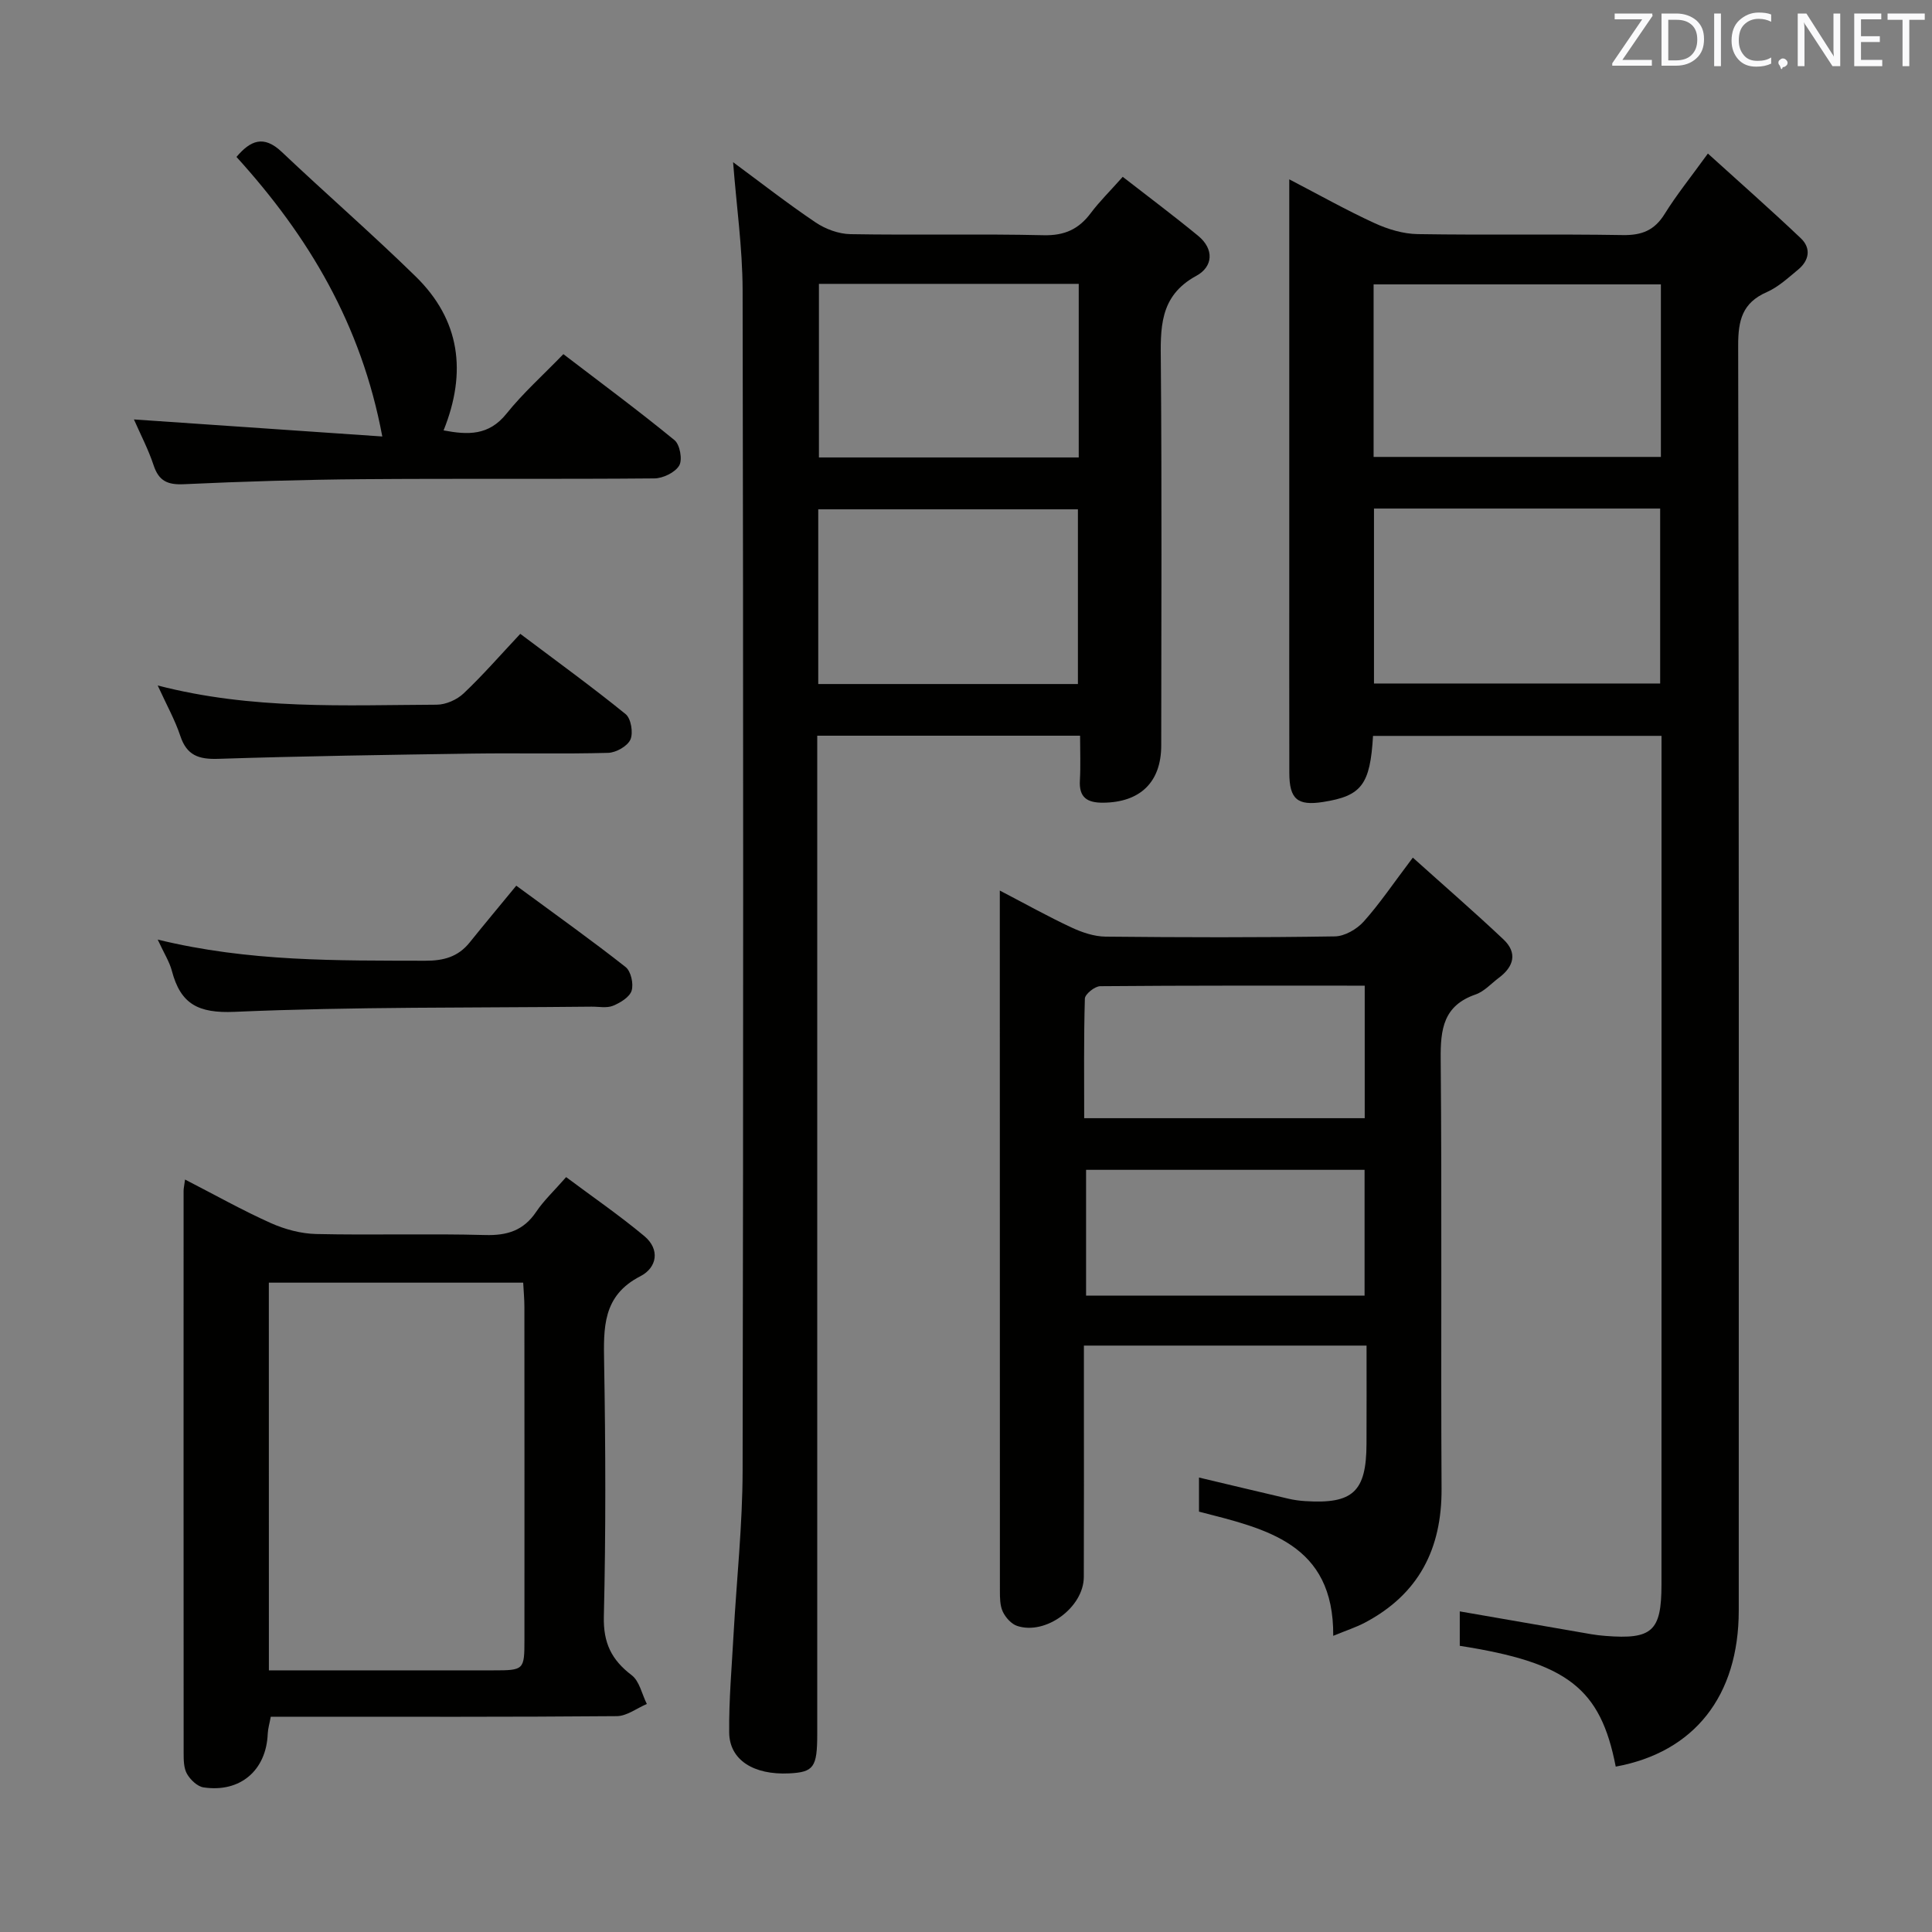 <svg enable-background="new 0 0 400 400" viewBox="0 0 400 400" xmlns="http://www.w3.org/2000/svg"><rect x="0" y="0" width="400" height="400" fill="#808080" stroke="none"/><path d="m284.27 152.36c-.59 10.12-2.38 12.43-10.34 13.68-5.3.83-6.98-.57-6.99-6.02-.03-14.66-.01-29.32-.01-43.99 0-24.16 0-48.32 0-72.48 0-1.82 0-3.64 0-6.42 6.29 3.27 11.86 6.41 17.66 9.07 2.77 1.27 5.94 2.23 8.95 2.27 14.16.23 28.33-.04 42.48.2 3.92.06 6.53-.99 8.62-4.36 2.44-3.93 5.37-7.56 8.96-12.52 6.66 6.04 13.06 11.67 19.24 17.54 2.18 2.07 1.74 4.61-.58 6.51-2.05 1.69-4.09 3.59-6.47 4.64-5.06 2.21-5.93 5.84-5.92 11.03.17 87.31.13 174.61.12 261.92 0 17.71-9.21 29.35-25.47 32.33-3.15-16.22-9.96-21.53-32.29-25.01 0-2.37 0-4.8 0-7.13 9.06 1.57 18.13 3.15 27.2 4.72.98.17 1.97.28 2.97.36 9.64.76 11.59-.97 11.59-10.59.02-57.32.01-114.63.01-171.95 0-1.15 0-2.3 0-3.81-19.96.01-39.67.01-59.73.01zm.2-47.07v36.22h59.25c0-12.21 0-24.1 0-36.22-19.86 0-39.43 0-59.25 0zm59.4-46.41c-20.16 0-39.86 0-59.48 0v35.72h59.48c0-12.06 0-23.71 0-35.72z" fill="#010100"/><path d="m151.78 33.58c5.6 4.13 11.2 8.51 17.08 12.47 2.05 1.38 4.78 2.39 7.22 2.43 13.33.23 26.67-.09 39.99.22 4.33.1 7.26-1.24 9.76-4.58 1.78-2.38 3.93-4.48 6.62-7.51 5.31 4.13 10.55 8.05 15.61 12.21 3.36 2.76 3.1 6.4-.38 8.29-7.76 4.22-7.41 10.95-7.34 18.23.22 26.33.1 52.66.08 78.99 0 7.63-4.38 11.8-12.04 11.86-3.31.02-5.01-1.08-4.8-4.63.17-2.96.04-5.94.04-9.24-18.19 0-35.93 0-54.42 0v6.23 200.48c0 6.87-.73 7.88-5.81 8.13-7.36.36-12.36-2.77-12.42-8.46-.07-6.79.54-13.59.91-20.39.63-11.28 1.85-22.56 1.87-33.84.16-81.49.15-162.98 0-244.47-.03-8.72-1.28-17.44-1.97-26.42zm71.56 25.19c-18.3 0-36.01 0-53.79 0v35.94h53.79c0-12.04 0-23.78 0-35.94zm-53.93 82.85h53.76c0-12.23 0-24.25 0-36.17-18.15 0-35.89 0-53.76 0z" fill="#010100"/><path d="m292.51 177.56c6.54 5.88 12.76 11.27 18.74 16.91 2.96 2.78 2.2 5.63-.91 7.96-1.6 1.2-3.05 2.85-4.85 3.47-6.64 2.3-7.27 7.15-7.21 13.34.27 29.65.01 59.31.18 88.96.07 12.49-4.73 21.86-15.87 27.75-1.85.98-3.88 1.62-6.56 2.73.16-19.19-13.98-22.15-27.79-25.71 0-2.31 0-4.59 0-7.06 6.2 1.47 12.37 2.95 18.55 4.39 1.13.26 2.3.42 3.46.49 9.86.63 12.63-1.95 12.67-11.82.03-6.65.01-13.31.01-20.38-19.46 0-38.66 0-58.52 0v9.94c0 12.66.03 25.32-.02 37.98-.03 6.27-7.87 12.08-13.8 10.12-1.21-.4-2.4-1.74-2.97-2.95-.6-1.27-.6-2.9-.6-4.37-.02-46.97-.02-93.95-.02-140.93 0-.99 0-1.98 0-4 5.32 2.77 10 5.39 14.85 7.65 2.18 1.02 4.68 1.86 7.04 1.89 15.83.16 31.65.2 47.48-.05 2.04-.03 4.55-1.49 5.97-3.07 3.31-3.7 6.1-7.86 10.17-13.24zm-68.04 53.95h58.08c0-9.33 0-18.24 0-27.44-18.5 0-36.63-.05-54.76.11-1.12.01-3.15 1.64-3.18 2.57-.24 8.27-.14 16.55-.14 24.76zm.39 10.69v26.05h57.66c0-8.87 0-17.41 0-26.05-19.34 0-38.29 0-57.66 0z" fill="#010100"/><path d="m38.31 244.21c6.25 3.21 11.88 6.38 17.75 9.01 2.91 1.3 6.25 2.2 9.41 2.27 11.65.26 23.31-.11 34.96.21 4.59.13 7.98-.93 10.59-4.82 1.56-2.32 3.66-4.28 6.19-7.17 5.47 4.08 11.02 7.9 16.18 12.2 3.31 2.76 2.65 6.54-.81 8.32-7.88 4.04-7.62 10.72-7.5 18.02.3 17.48.36 34.97-.06 52.44-.13 5.47 1.59 8.97 5.76 12.14 1.62 1.23 2.12 3.93 3.14 5.96-2.07.88-4.13 2.5-6.21 2.52-21.98.19-43.95.12-65.93.12-1.82 0-3.63 0-5.72 0-.25 1.37-.58 2.45-.63 3.54-.3 7.56-5.7 12.23-13.29 11.09-1.28-.19-2.72-1.57-3.42-2.79-.69-1.2-.7-2.88-.7-4.35-.02-38.8-.02-77.6-.01-116.39 0-.49.13-.98.3-2.32zm17.36 101.62c15.85 0 31.15.01 46.45 0 6.37 0 6.46-.08 6.46-6.37.01-22.97.01-45.94-.01-68.9 0-1.62-.16-3.24-.25-5-17.74 0-35.08 0-52.66 0 .01 26.76.01 53.15.01 80.27z" fill="#010100"/><path d="m27.73 86.84c17.25 1.19 34.04 2.34 51.42 3.53-4.34-23.21-15.28-41.46-30.19-57.88 2.87-3.38 5.6-4.61 9.37-1.04 9.17 8.68 18.71 16.97 27.73 25.79 9.18 8.98 10.65 19.77 5.78 31.87 5.04.95 9.35 1.11 13.01-3.45 3.42-4.27 7.56-7.96 11.79-12.34 7.9 6.04 15.6 11.74 23.01 17.81 1.12.92 1.69 4.05.97 5.26-.85 1.43-3.34 2.64-5.13 2.66-20.16.18-40.32 0-60.49.16-12.31.1-24.62.47-36.91 1.04-3.38.16-5.21-.65-6.29-3.93-1.08-3.27-2.71-6.37-4.07-9.48z" fill="#010100"/><path d="m32.65 141.92c19.59 5.08 38.72 4.06 57.77 3.98 1.89-.01 4.18-1.02 5.57-2.34 3.98-3.76 7.58-7.91 11.73-12.33 7.73 5.82 14.93 11.03 21.82 16.63 1.11.91 1.6 3.87.98 5.26-.61 1.37-2.97 2.7-4.6 2.75-9.31.26-18.63.02-27.94.15-17.61.26-35.22.52-52.82 1.09-4.03.13-6.5-.72-7.83-4.75-1.09-3.28-2.81-6.35-4.68-10.44z" fill="#010100"/><path d="m32.65 194.53c18.9 4.62 37.16 4.33 55.41 4.38 3.79.01 6.77-.8 9.16-3.76 3.13-3.89 6.34-7.73 9.67-11.78 8.64 6.36 15.77 11.43 22.64 16.85 1.1.87 1.68 3.47 1.24 4.89-.42 1.34-2.35 2.51-3.87 3.13-1.3.52-2.95.16-4.45.18-24.62.26-49.27 0-73.86 1.07-7.57.33-11.19-1.61-13-8.46-.5-1.91-1.62-3.64-2.94-6.5z" fill="#010100"/><g fill="#fafafb"><path d="m342.2 3.2-6.3 9.2h6.1v1.2h-8.2v-.5l6.2-9.1h-5.7v-1.2h7.8v.4z"/><path d="m344 13.7v-10.9h3.1c1.6 0 3 .5 4.1 1.4 1.1 1 1.6 2.2 1.6 3.9s-.5 3-1.6 4-2.5 1.5-4.2 1.5h-3zm1.4-9.6v8.4h1.6c1.4 0 2.5-.4 3.2-1.1.8-.8 1.2-1.8 1.2-3.2s-.4-2.4-1.2-3.1-1.8-1-3.1-1z"/><path d="m356.3 2.8v10.9h-1.4v-10.9z"/><path d="m366.6 13.2c-.8.4-1.8.6-3 .6-1.6 0-2.8-.5-3.7-1.5s-1.4-2.3-1.4-3.9c0-1.7.5-3.2 1.6-4.2s2.4-1.6 4-1.6c1 0 1.9.1 2.6.4v1.5c-.8-.4-1.6-.6-2.6-.6-1.2 0-2.2.4-3 1.2s-1.1 1.9-1.1 3.3c0 1.3.4 2.3 1.1 3.1s1.6 1.1 2.8 1.1c1.1 0 2-.2 2.8-.7v1.3z"/><path d="m368.2 13c0-.3.1-.5.3-.6.2-.2.4-.3.6-.3.3 0 .5.1.7.3s.3.4.3.6-.1.5-.3.6c-.2.2-.4.3-.7.3-.3 1-.5-.1-.6-.3-.2-.2-.3-.4-.3-.6z"/><path d="m381.1 13.7h-1.7l-5.5-8.4c-.2-.2-.3-.5-.4-.7 0 .2.1.8.1 1.5v7.6h-1.4v-10.9h1.8l5.3 8.3c.3.4.4.6.4.8 0-.3-.1-.8-.1-1.6v-7.5h1.4v10.9z"/><path d="m389.7 13.7h-5.8v-10.9h5.6v1.2h-4.2v3.5h3.9v1.2h-3.9v3.7h4.4z"/><path d="m398.4 4.1h-3.1v9.6h-1.4v-9.6h-3.1v-1.3h7.7v1.3z"/></g></svg>